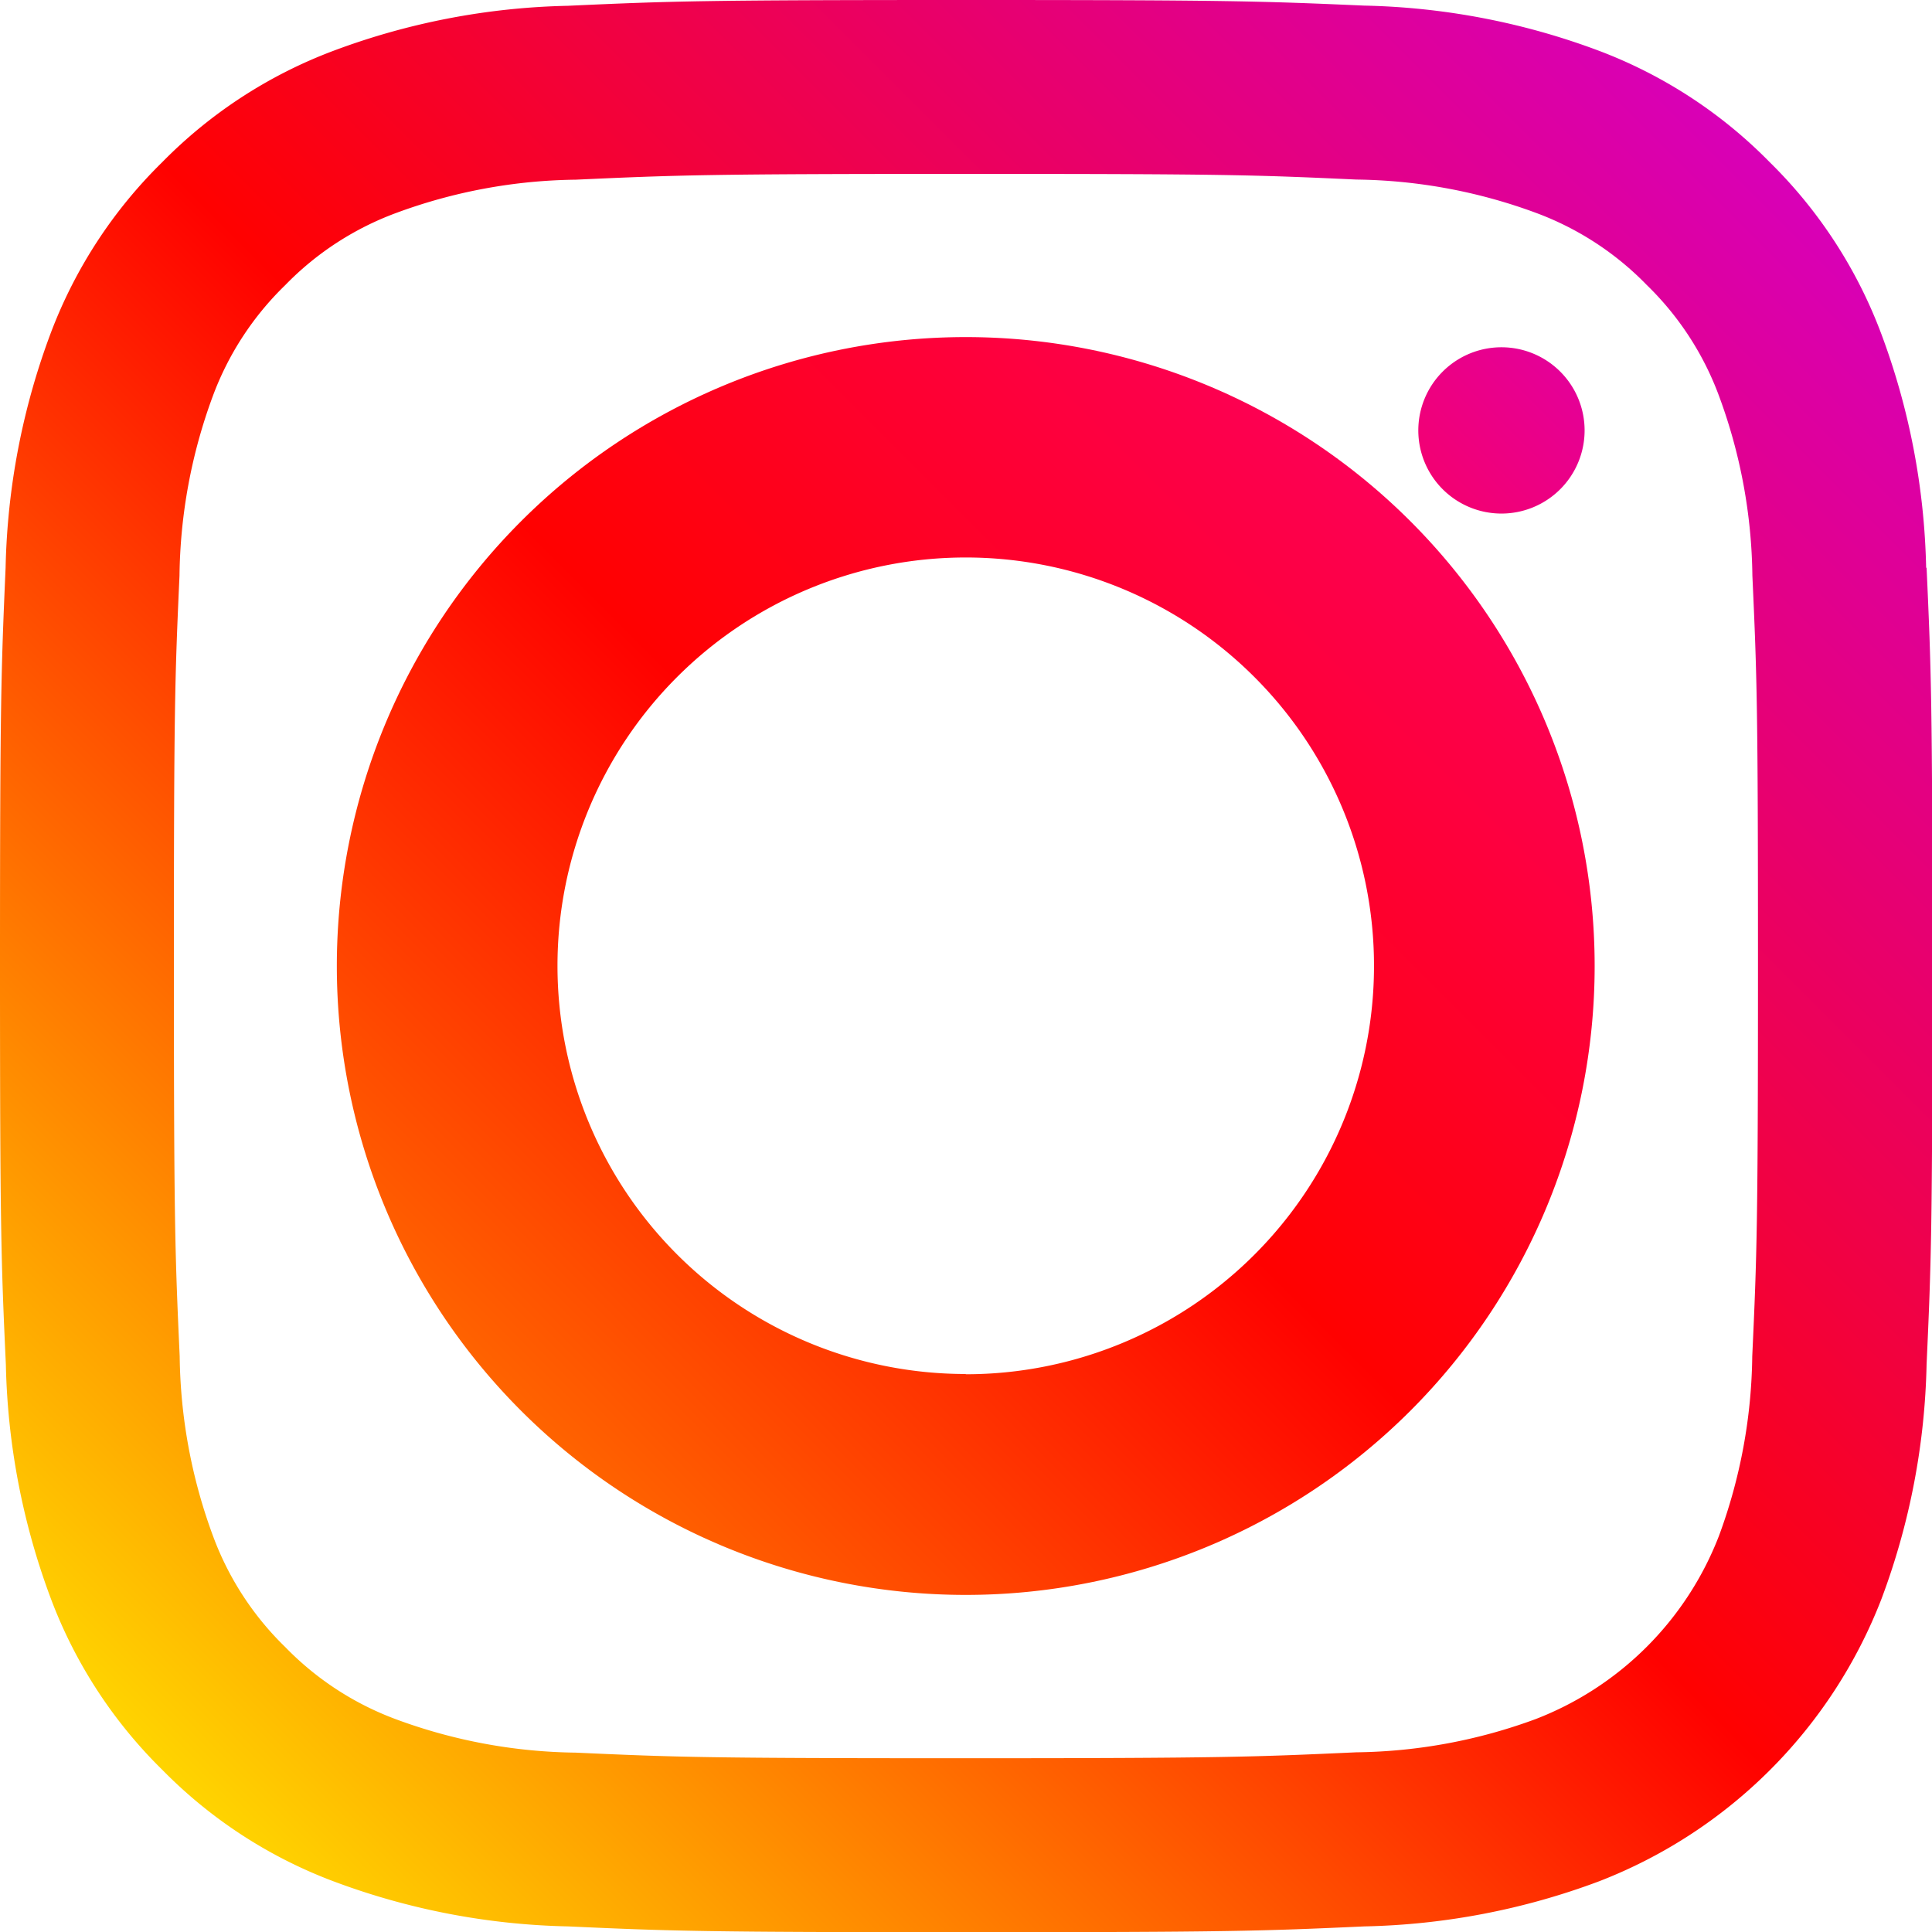 <svg xmlns="http://www.w3.org/2000/svg" xmlns:xlink="http://www.w3.org/1999/xlink" width="29.998" height="29.998" viewBox="0 0 29.998 29.998"><defs><linearGradient id="a" x1="0.084" y1="0.916" x2="0.916" y2="0.084" gradientUnits="objectBoundingBox"><stop offset="0" stop-color="#ffd600"/><stop offset="0.5" stop-color="#ff0100"/><stop offset="1" stop-color="#d800b9"/></linearGradient><linearGradient id="b" x1="0.146" y1="0.854" x2="0.854" y2="0.146" gradientUnits="objectBoundingBox"><stop offset="0" stop-color="#ff6400"/><stop offset="0.5" stop-color="#ff0100"/><stop offset="1" stop-color="#fd0056"/></linearGradient><linearGradient id="c" x1="0.146" y1="0.854" x2="0.854" y2="0.146" gradientUnits="objectBoundingBox"><stop offset="0" stop-color="#f30072"/><stop offset="1" stop-color="#e50097"/></linearGradient></defs><path d="M29.907,8.815a11.012,11.012,0,0,0-.7-3.641,7.351,7.351,0,0,0-1.73-2.657A7.353,7.353,0,0,0,24.823.787a11.009,11.009,0,0,0-3.641-.7C19.583.017,19.072,0,15,0S10.414.017,8.815.09a11.013,11.013,0,0,0-3.641.7,7.351,7.351,0,0,0-2.657,1.73A7.352,7.352,0,0,0,.787,5.174a11.011,11.011,0,0,0-.7,3.641C.017,10.414,0,10.925,0,15s.017,4.585.091,6.184a11.009,11.009,0,0,0,.7,3.641,7.35,7.35,0,0,0,1.73,2.656,7.349,7.349,0,0,0,2.657,1.73,11.006,11.006,0,0,0,3.641.7c1.6.073,2.111.09,6.184.09s4.584-.017,6.184-.09a11.007,11.007,0,0,0,3.641-.7,7.668,7.668,0,0,0,4.386-4.386,11.008,11.008,0,0,0,.7-3.641c.073-1.6.09-2.111.09-6.184s-.017-4.584-.09-6.184Zm-2.7,12.245a8.3,8.3,0,0,1-.516,2.785,4.967,4.967,0,0,1-2.847,2.847,8.3,8.3,0,0,1-2.785.516C19.478,27.28,19,27.3,15,27.3s-4.48-.015-6.061-.087a8.3,8.3,0,0,1-2.785-.516,4.648,4.648,0,0,1-1.724-1.122,4.646,4.646,0,0,1-1.122-1.724A8.3,8.3,0,0,1,2.79,21.06C2.718,19.478,2.7,19,2.7,15s.015-4.479.087-6.061a8.3,8.3,0,0,1,.516-2.785A4.65,4.65,0,0,1,4.428,4.428,4.644,4.644,0,0,1,6.153,3.306,8.3,8.3,0,0,1,8.938,2.79C10.519,2.718,10.994,2.7,15,2.7h0c4,0,4.479.015,6.061.088a8.3,8.3,0,0,1,2.785.516,4.651,4.651,0,0,1,1.724,1.122,4.644,4.644,0,0,1,1.122,1.725,8.291,8.291,0,0,1,.517,2.785c.072,1.581.087,2.056.087,6.061S27.28,19.478,27.207,21.06Zm0,0" transform="translate(0 0)" fill="url(#a)"/><path d="M134.3,124.539a9.765,9.765,0,1,0,9.765,9.765A9.765,9.765,0,0,0,134.3,124.539Zm0,16.1a6.339,6.339,0,1,1,6.339-6.339A6.339,6.339,0,0,1,134.3,140.643Zm0,0" transform="translate(-119.305 -119.305)" fill="url(#b)"/><path d="M364.511,89.916a1.291,1.291,0,1,1-1.291-1.291A1.291,1.291,0,0,1,364.511,89.916Zm0,0" transform="translate(-339.907 -83.233)" fill="url(#c)"/></svg>